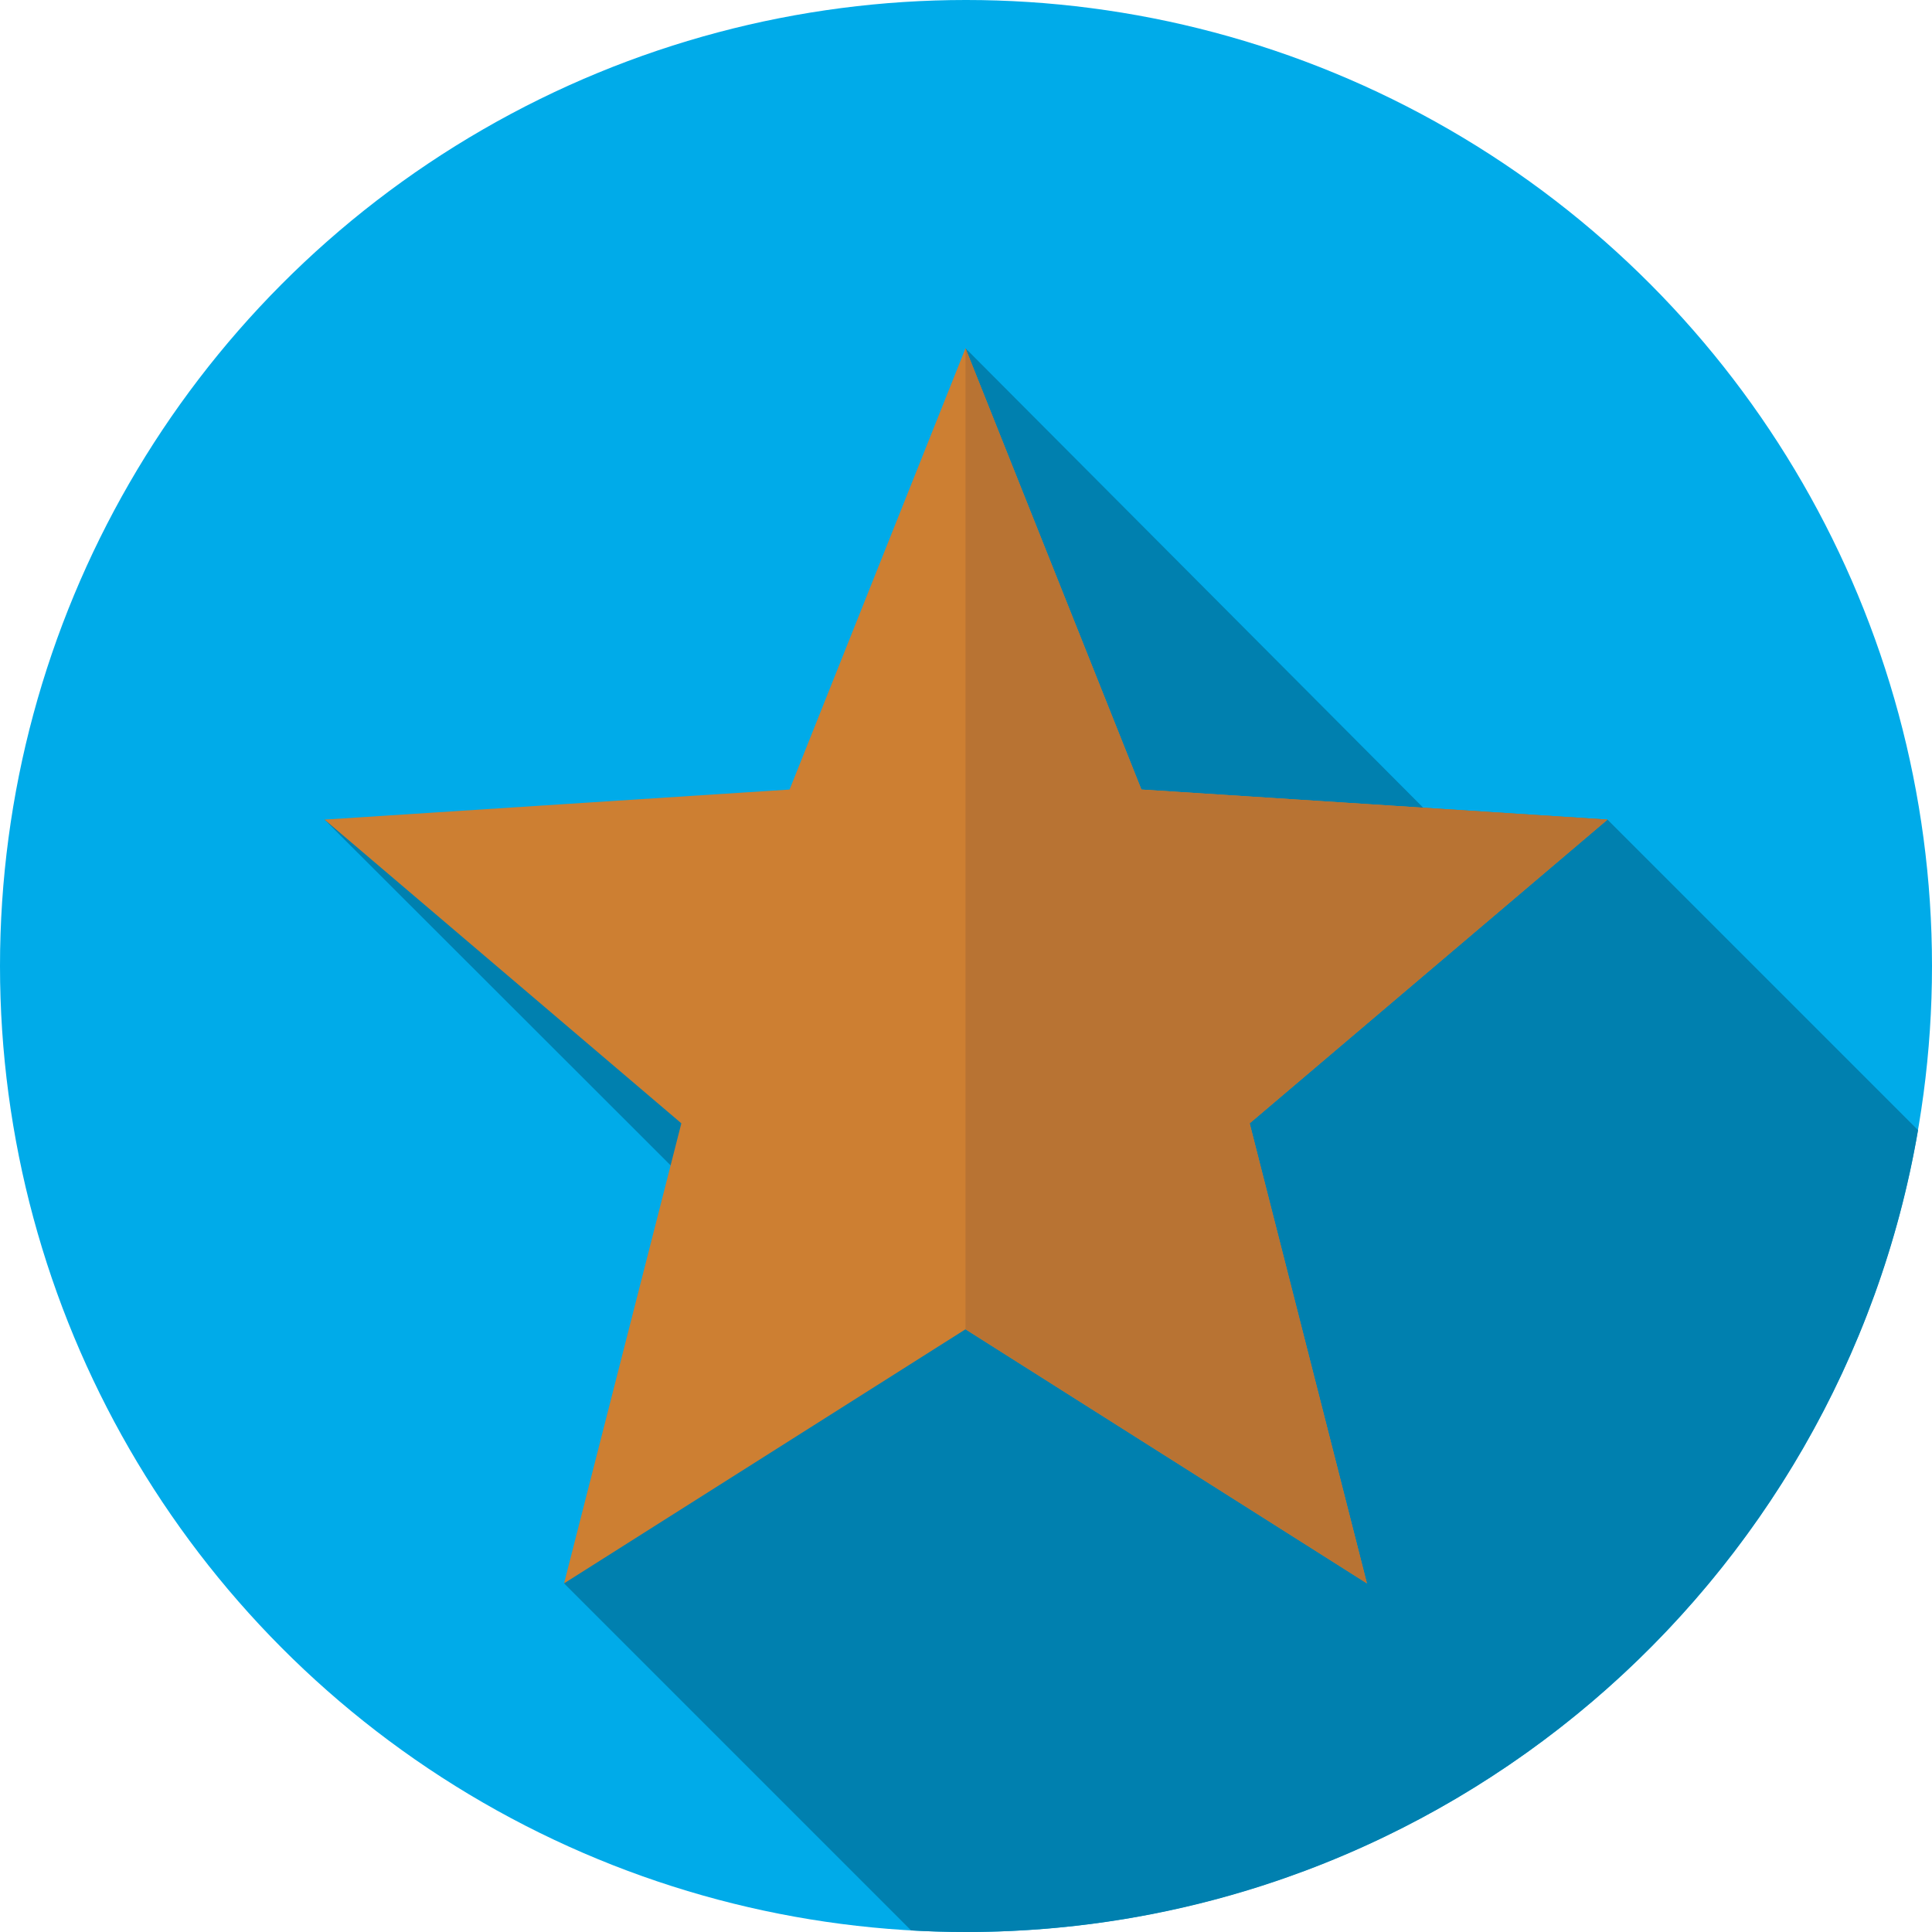 <?xml version="1.0" encoding="iso-8859-1"?>
<svg width="35px" height="35px" version="1.1" id="Capa_1" xmlns="http://www.w3.org/2000/svg" xmlns:xlink="http://www.w3.org/1999/xlink" x="0px" y="0px"
	 viewBox="0 0 512 512" style="enable-background:new 0 0 512 512;" xml:space="preserve">
<circle style="fill:#00ABE9;" cx="256" cy="256" r="256"/>
<path style="fill:#0080AF;" d="M508.302,299.506L426,217.204l-48.83-3.15L255.867,92.293l-9.36,154.199L86,217.204l110.952,110.844
	l-47.468,91.562l91.97,91.97c4.816,0.27,9.663,0.42,14.546,0.42C382.553,512,487.642,420.166,508.302,299.506z"/>
<path style="fill:#CD7F32;" d="M426,217.204l-123.515-7.969L255.867,92.294l-46.618,116.941L86,217.204l94.562,80.484
	L149.484,419.61l106.383-67.336L362.25,419.61l-31.078-121.922L426,217.204z"/>
<polygon style="fill:#B87333;" points="331.172,297.688 362.25,419.61 255.867,352.274 255.867,92.294 302.485,209.235 426,217.204
	"/>
</svg>
